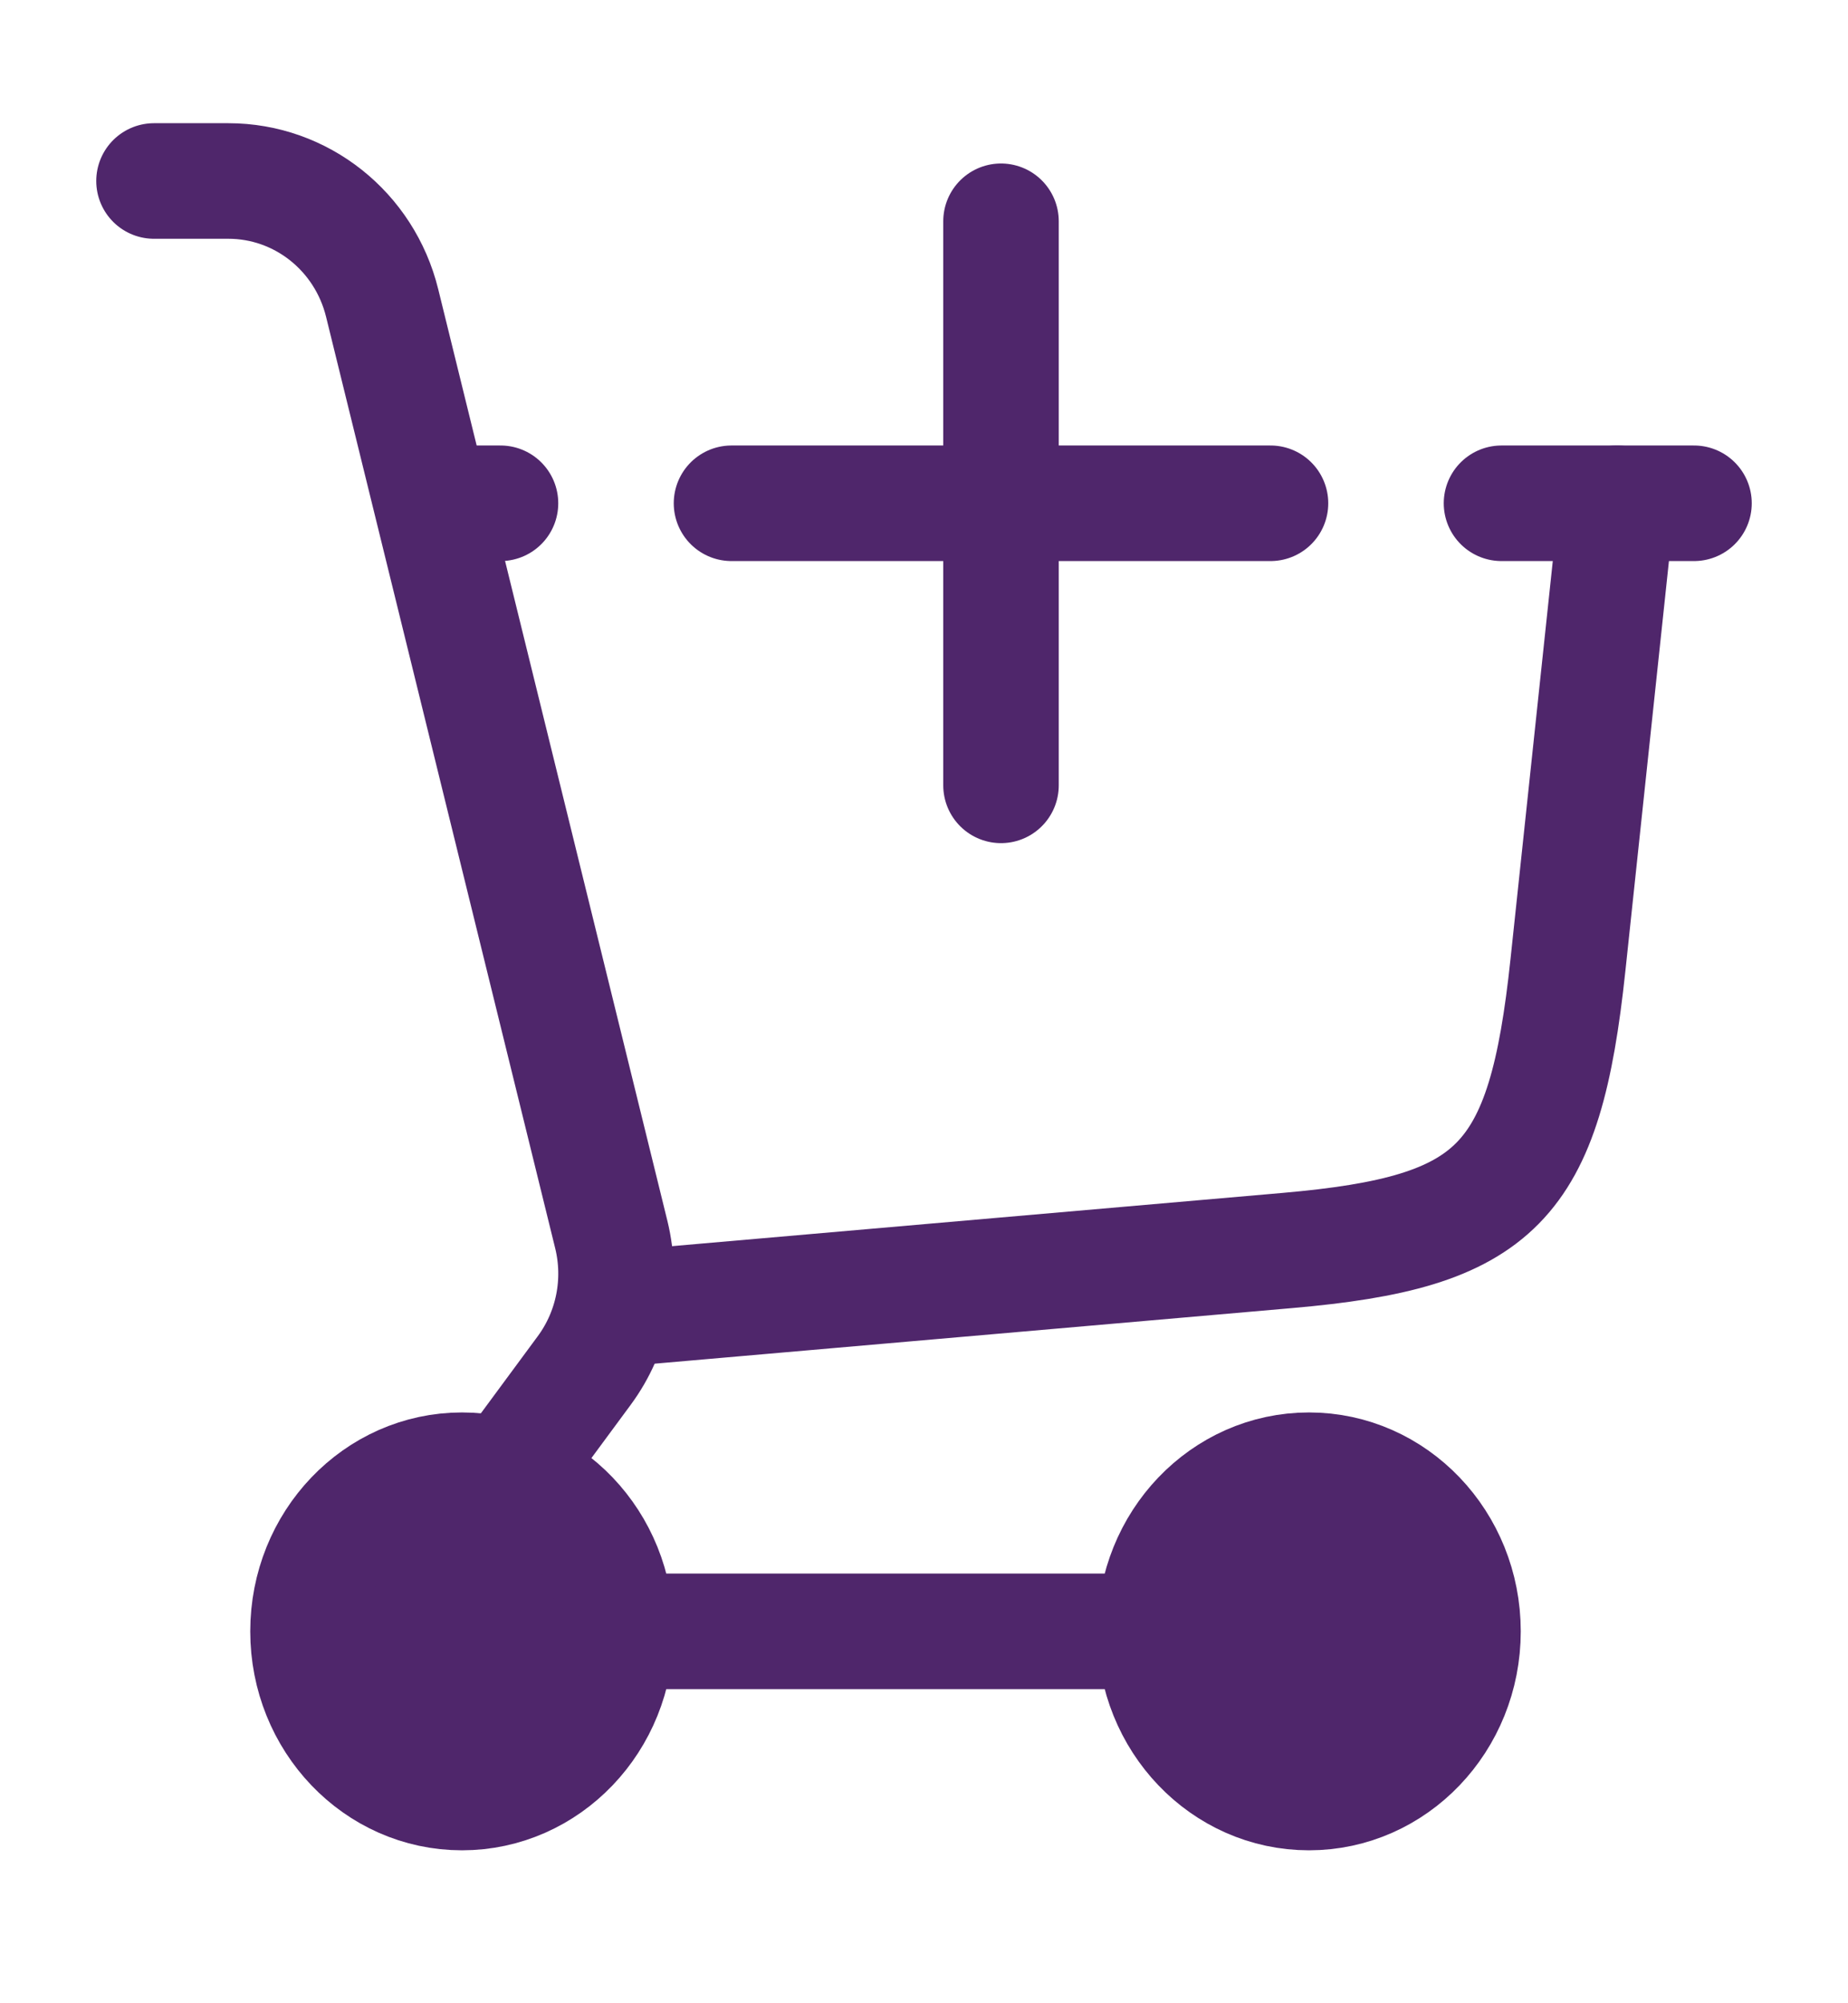 <svg width="24" height="26" viewBox="0 0 24 26" fill="none" xmlns="http://www.w3.org/2000/svg">
<path d="M8 16.99L16.72 16.23C19.449 15.992 20.061 15.369 20.363 12.524L21 6.532" stroke="#4F266B" stroke-width="1.5" stroke-linecap="round"/>
<path d="M6 6.532H6.5M22 6.532H19.5" stroke="#4F266B" stroke-width="1.5" stroke-linecap="round"/>
<path d="M9.5 6.532H16.5M13 10.193V2.872" stroke="#4F266B" stroke-width="1.5" stroke-linecap="round"/>
<path d="M6 23.265C7.105 23.265 8 22.329 8 21.173C8 20.018 7.105 19.082 6 19.082C4.895 19.082 4 20.018 4 21.173C4 22.329 4.895 23.265 6 23.265Z" fill="#4F266B" stroke="#4F266B" stroke-width="1.5"/>
<path d="M17 23.265C18.105 23.265 19 22.329 19 21.173C19 20.018 18.105 19.082 17 19.082C15.895 19.082 15 20.018 15 21.173C15 22.329 15.895 23.265 17 23.265Z" fill="#4F266B" stroke="#4F266B" stroke-width="1.5"/>
<path d="M8 21.173H15" stroke="#4F266B" stroke-width="1.5" stroke-linecap="round"/>
<path d="M2 2.349H2.966C3.911 2.349 4.734 3.002 4.963 3.933L7.939 16.024C8.089 16.636 7.96 17.283 7.588 17.787L6.632 19.082" stroke="#4F266B" stroke-width="1.5" stroke-linecap="round"/>
</svg>
